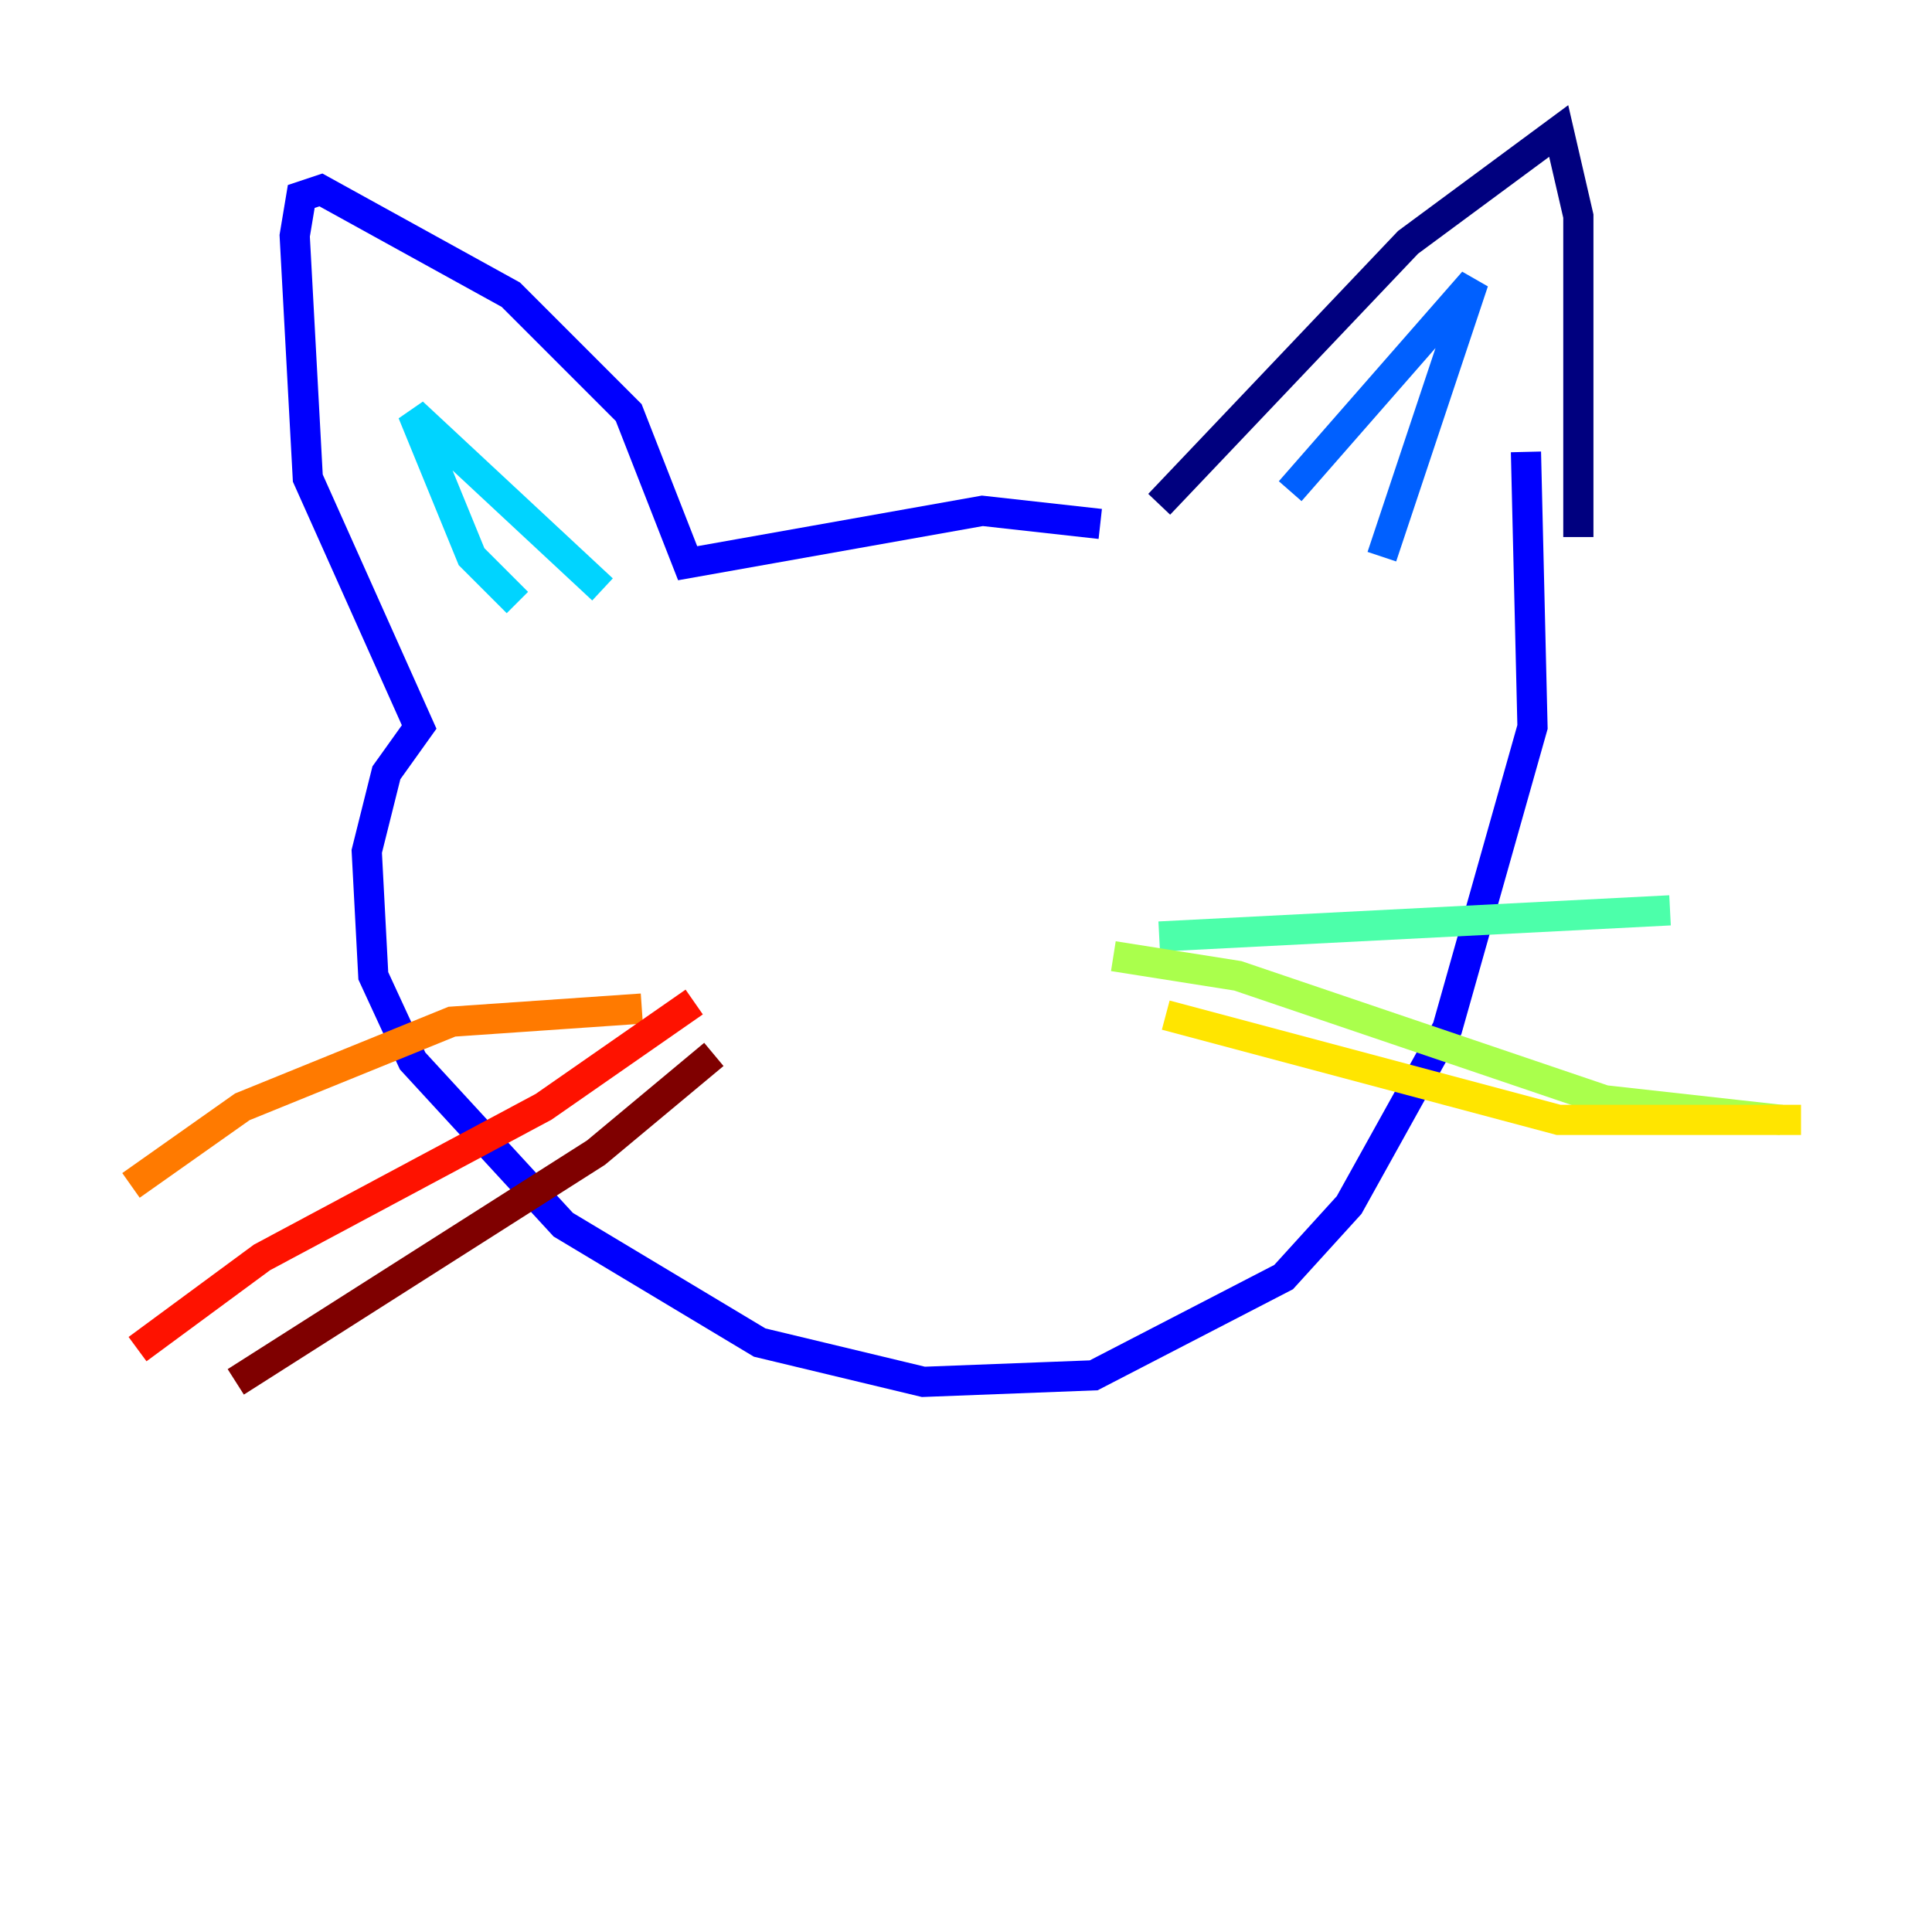 <?xml version="1.0" encoding="utf-8" ?>
<svg baseProfile="tiny" height="128" version="1.2" viewBox="0,0,128,128" width="128" xmlns="http://www.w3.org/2000/svg" xmlns:ev="http://www.w3.org/2001/xml-events" xmlns:xlink="http://www.w3.org/1999/xlink"><defs /><polyline fill="none" points="76.8,33.41 93.288,16.054 103.268,8.678 104.57,14.319 104.57,35.58" stroke="#00007f" stroke-width="2" /><polyline fill="none" points="72.895,34.712 65.085,33.844 45.559,37.315 41.654,27.336 33.844,19.525 21.261,12.583 19.959,13.017 19.525,15.62 20.393,31.675 27.77,48.163 25.6,51.2 24.298,56.407 24.732,64.651 27.336,70.291 37.315,81.139 50.332,88.949 61.18,91.552 72.461,91.119 85.044,84.61 89.383,79.837 95.891,68.122 101.532,48.163 101.098,29.939" stroke="#0000fe" stroke-width="2" /><polyline fill="none" points="85.478,32.542 97.627,18.658 91.552,36.881" stroke="#0060ff" stroke-width="2" /><polyline fill="none" points="34.278,39.919 31.241,36.881 27.336,27.336 39.919,39.051" stroke="#00d4ff" stroke-width="2" /><polyline fill="none" points="76.8,62.047 110.644,60.312" stroke="#4cffaa" stroke-width="2" /><polyline fill="none" points="73.763,63.349 82.007,64.651 106.305,72.895 118.02,74.197" stroke="#aaff4c" stroke-width="2" /><polyline fill="none" points="77.234,67.254 103.268,74.197 119.322,74.197" stroke="#ffe500" stroke-width="2" /><polyline fill="none" points="42.522,66.82 29.939,67.688 16.054,73.329 8.678,78.536" stroke="#ff7a00" stroke-width="2" /><polyline fill="none" points="45.993,66.386 36.014,73.329 17.356,83.308 9.112,89.383" stroke="#fe1200" stroke-width="2" /><polyline fill="none" points="47.295,69.858 39.485,76.366 15.62,91.552" stroke="#7f0000" stroke-width="2" /></svg>
